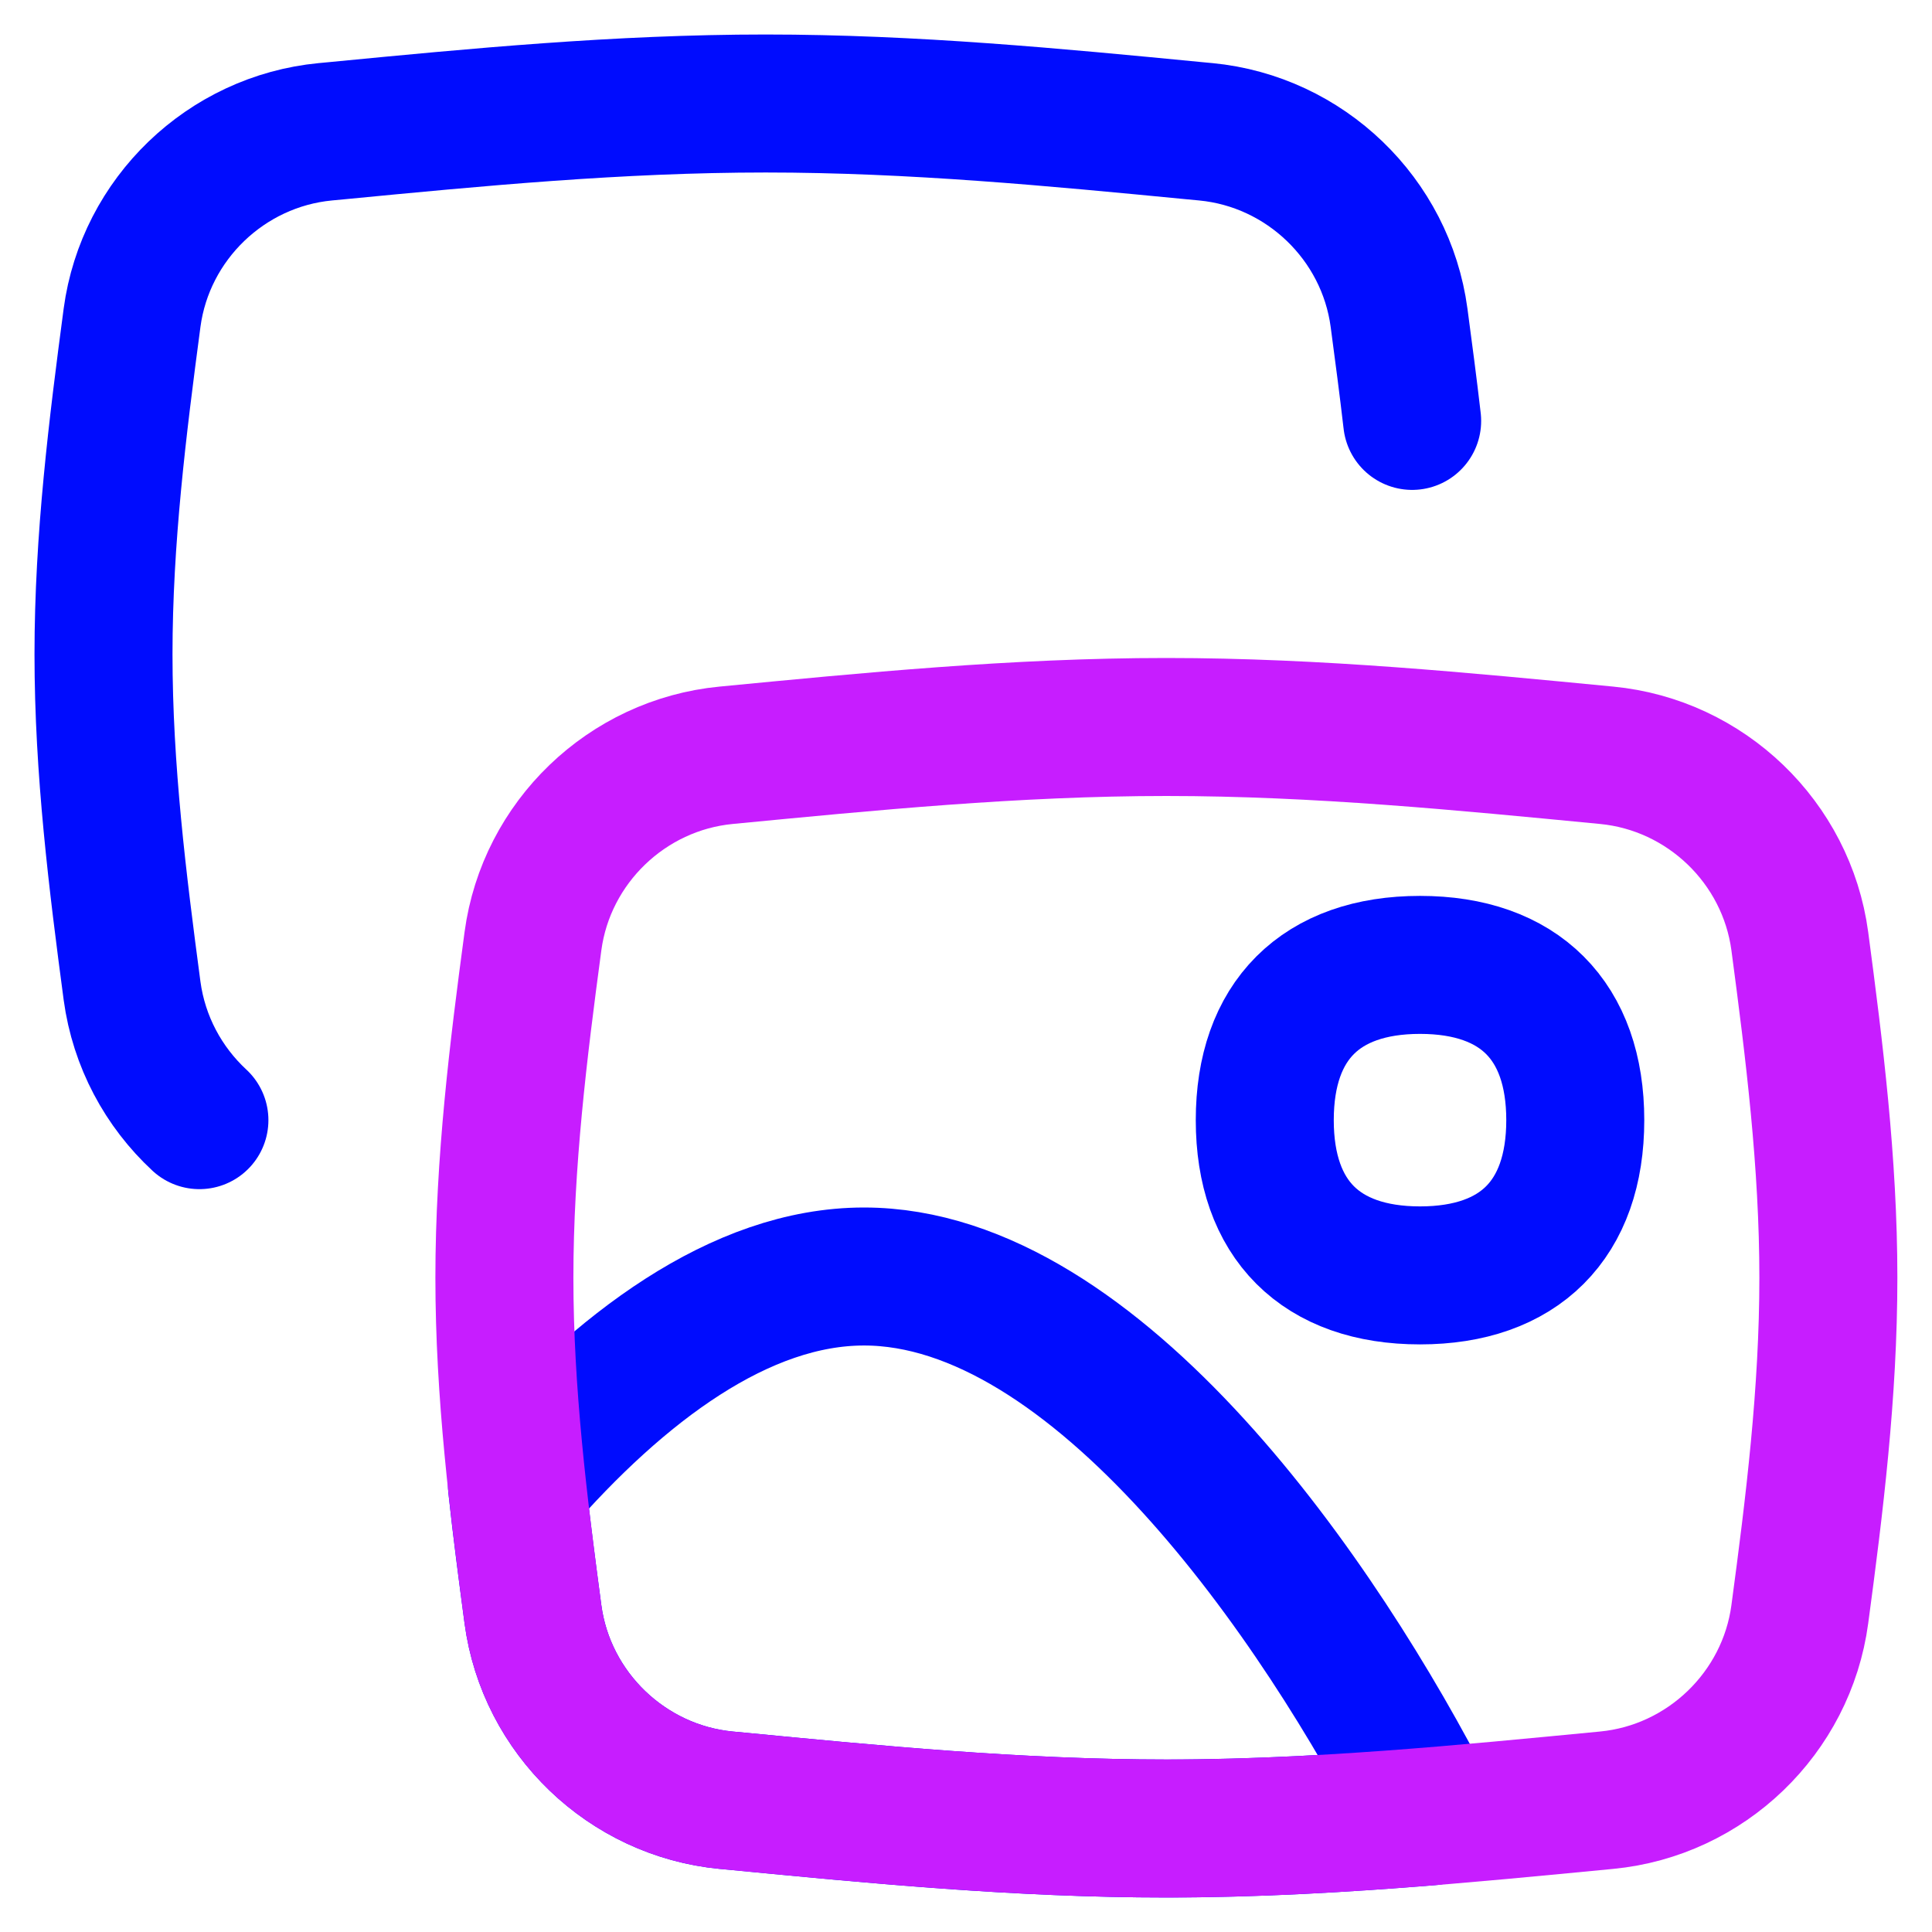 <svg xmlns="http://www.w3.org/2000/svg" fill="none" viewBox="0 0 14 14" id="Gallery--Streamline-Flex-Neon">
  <desc>
    Gallery Streamline Icon: https://streamlinehq.com
  </desc>
  <g id="gallery--pages-filter-picture-pagination-image">
    <path id="Vector" stroke="#000cfe" stroke-linecap="round" stroke-linejoin="round" d="M10.29 9.242c0.72 0 1.125 -0.405 1.125 -1.125s-0.405 -1.125 -1.125 -1.125c-0.72 0 -1.125 0.405 -1.125 1.125s0.405 1.125 1.125 1.125Z" stroke-width="1"></path>
    <path id="Subtract" stroke="#000cfe" stroke-linecap="round" stroke-linejoin="round" d="M1.445 8.117c-0.26 -0.241 -0.438 -0.568 -0.488 -0.937C0.852 6.391 0.75 5.575 0.75 4.741c0 -0.834 0.102 -1.649 0.207 -2.439 0.096 -0.716 0.681 -1.278 1.4 -1.347 0.028 -0.003 0.057 -0.005 0.085 -0.008C3.445 0.85 4.484 0.75 5.548 0.75s2.102 0.1 3.105 0.197c0.028 0.003 0.057 0.005 0.085 0.008 0.719 0.069 1.304 0.631 1.4 1.347 0.033 0.247 0.066 0.497 0.095 0.748" stroke-width="1"></path>
    <path id="Intersect" stroke="#000cfe" stroke-linecap="round" stroke-linejoin="round" d="M5.262 13.045c-0.719 -0.069 -1.304 -0.631 -1.4 -1.347 -0.041 -0.307 -0.082 -0.618 -0.116 -0.933 0.744 -0.854 1.619 -1.515 2.515 -1.515 1.687 0 3.304 2.346 4.101 3.912 -0.626 0.051 -1.263 0.088 -1.909 0.088 -1.064 0 -2.102 -0.1 -3.105 -0.197 -0.028 -0.003 -0.057 -0.005 -0.085 -0.008Z" stroke-width="1"></path>
    <path id="Intersect_2" stroke="#c71dff" stroke-linecap="round" stroke-linejoin="round" d="M3.862 11.698c0.096 0.716 0.681 1.278 1.4 1.347 1.029 0.099 2.096 0.205 3.19 0.205 1.094 0 2.161 -0.106 3.19 -0.205 0.719 -0.069 1.304 -0.631 1.4 -1.347 0.106 -0.789 0.207 -1.605 0.207 -2.439 0 -0.834 -0.102 -1.649 -0.207 -2.439 -0.096 -0.716 -0.681 -1.278 -1.4 -1.347 -1.029 -0.099 -2.096 -0.205 -3.19 -0.205 -1.094 0 -2.161 0.106 -3.19 0.205 -0.719 0.069 -1.304 0.631 -1.4 1.347 -0.106 0.789 -0.207 1.605 -0.207 2.439 0 0.834 0.102 1.649 0.207 2.439Z" stroke-width="1"></path>
  </g>
</svg>